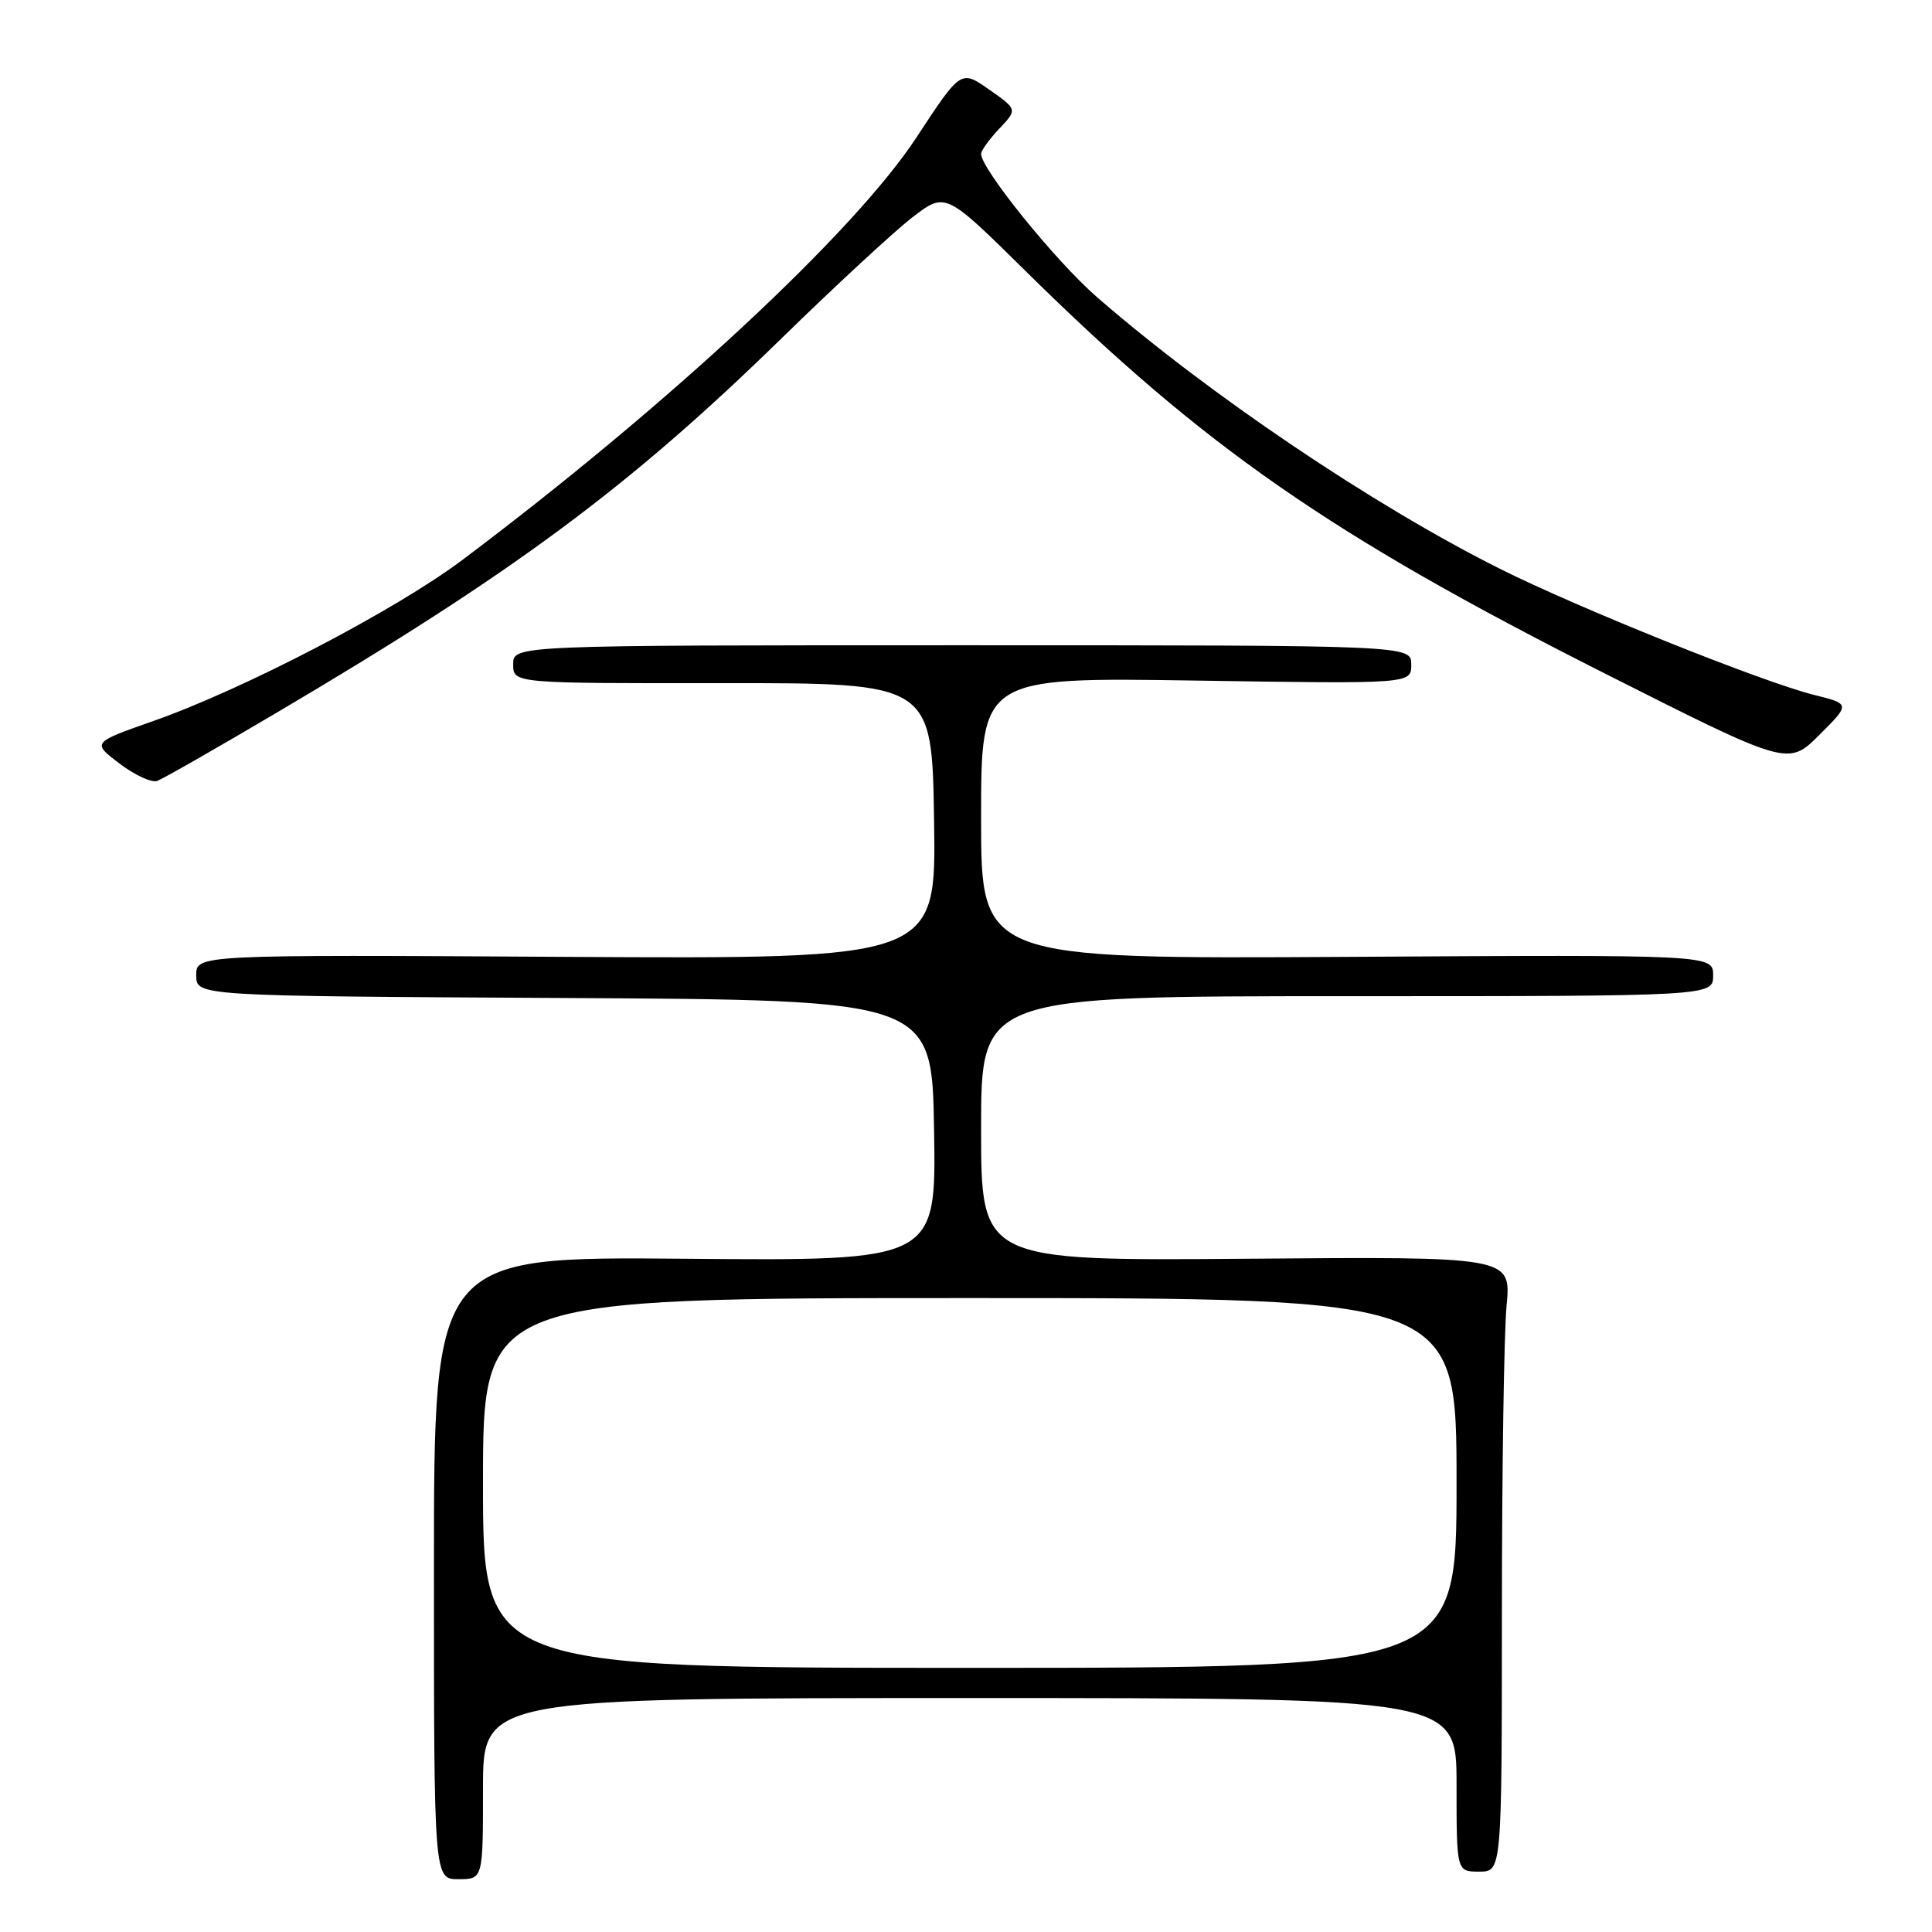 <?xml version="1.0" encoding="UTF-8" standalone="no"?>
<!DOCTYPE svg PUBLIC "-//W3C//DTD SVG 1.1//EN" "http://www.w3.org/Graphics/SVG/1.1/DTD/svg11.dtd" >
<svg xmlns="http://www.w3.org/2000/svg" xmlns:xlink="http://www.w3.org/1999/xlink" version="1.1" viewBox="0 0 256 256">
 <g >
 <path fill="currentColor"
d=" M 64.00 237.00 C 64.00 225.00 64.00 225.00 128.50 225.00 C 193.00 225.00 193.00 225.00 193.00 236.50 C 193.00 248.00 193.00 248.00 196.00 248.00 C 199.00 248.00 199.00 248.00 199.01 213.75 C 199.01 194.91 199.29 176.57 199.63 173.00 C 200.24 166.50 200.24 166.50 165.12 166.79 C 130.00 167.07 130.00 167.07 130.00 149.54 C 130.00 132.00 130.00 132.00 178.50 132.00 C 227.00 132.00 227.00 132.00 227.00 129.25 C 227.00 126.50 227.00 126.50 178.50 126.79 C 130.00 127.07 130.00 127.07 130.00 108.41 C 130.00 89.74 130.00 89.74 158.50 90.18 C 187.00 90.62 187.00 90.62 187.00 88.06 C 187.00 85.50 187.00 85.50 127.50 85.50 C 68.00 85.50 68.00 85.50 68.00 88.02 C 68.00 90.55 68.00 90.55 95.75 90.52 C 123.50 90.50 123.50 90.50 123.77 108.79 C 124.05 127.07 124.05 127.07 75.02 126.79 C 26.00 126.50 26.00 126.50 26.00 129.24 C 26.00 131.98 26.00 131.98 74.75 132.24 C 123.50 132.50 123.50 132.50 123.77 149.79 C 124.05 167.08 124.05 167.08 90.77 166.79 C 57.50 166.50 57.50 166.50 57.50 207.75 C 57.50 249.00 57.50 249.00 60.75 249.00 C 64.00 249.00 64.00 249.00 64.00 237.00 Z  M 36.82 94.34 C 68.11 75.86 83.37 64.55 103.54 44.85 C 110.72 37.84 118.54 30.61 120.93 28.77 C 125.28 25.44 125.28 25.44 135.87 35.89 C 159.55 59.25 176.23 70.85 212.55 89.19 C 236.94 101.50 236.94 101.50 241.06 97.39 C 245.19 93.28 245.19 93.28 240.34 92.07 C 233.39 90.32 209.03 80.53 198.61 75.30 C 181.83 66.88 160.16 52.25 145.32 39.34 C 139.83 34.55 130.00 22.39 130.00 20.38 C 130.00 19.95 131.08 18.46 132.41 17.05 C 134.82 14.50 134.82 14.50 131.07 11.87 C 127.32 9.24 127.32 9.24 121.41 18.25 C 113.18 30.78 88.52 53.72 61.26 74.20 C 52.40 80.85 32.36 91.30 20.34 95.53 C 12.18 98.40 12.18 98.40 15.84 101.18 C 17.85 102.70 20.10 103.74 20.82 103.48 C 21.55 103.22 28.75 99.11 36.82 94.34 Z  M 64.00 196.50 C 64.00 172.00 64.00 172.00 128.50 172.00 C 193.00 172.00 193.00 172.00 193.00 196.50 C 193.00 221.00 193.00 221.00 128.50 221.00 C 64.00 221.00 64.00 221.00 64.00 196.50 Z "/>
</g>
</svg>